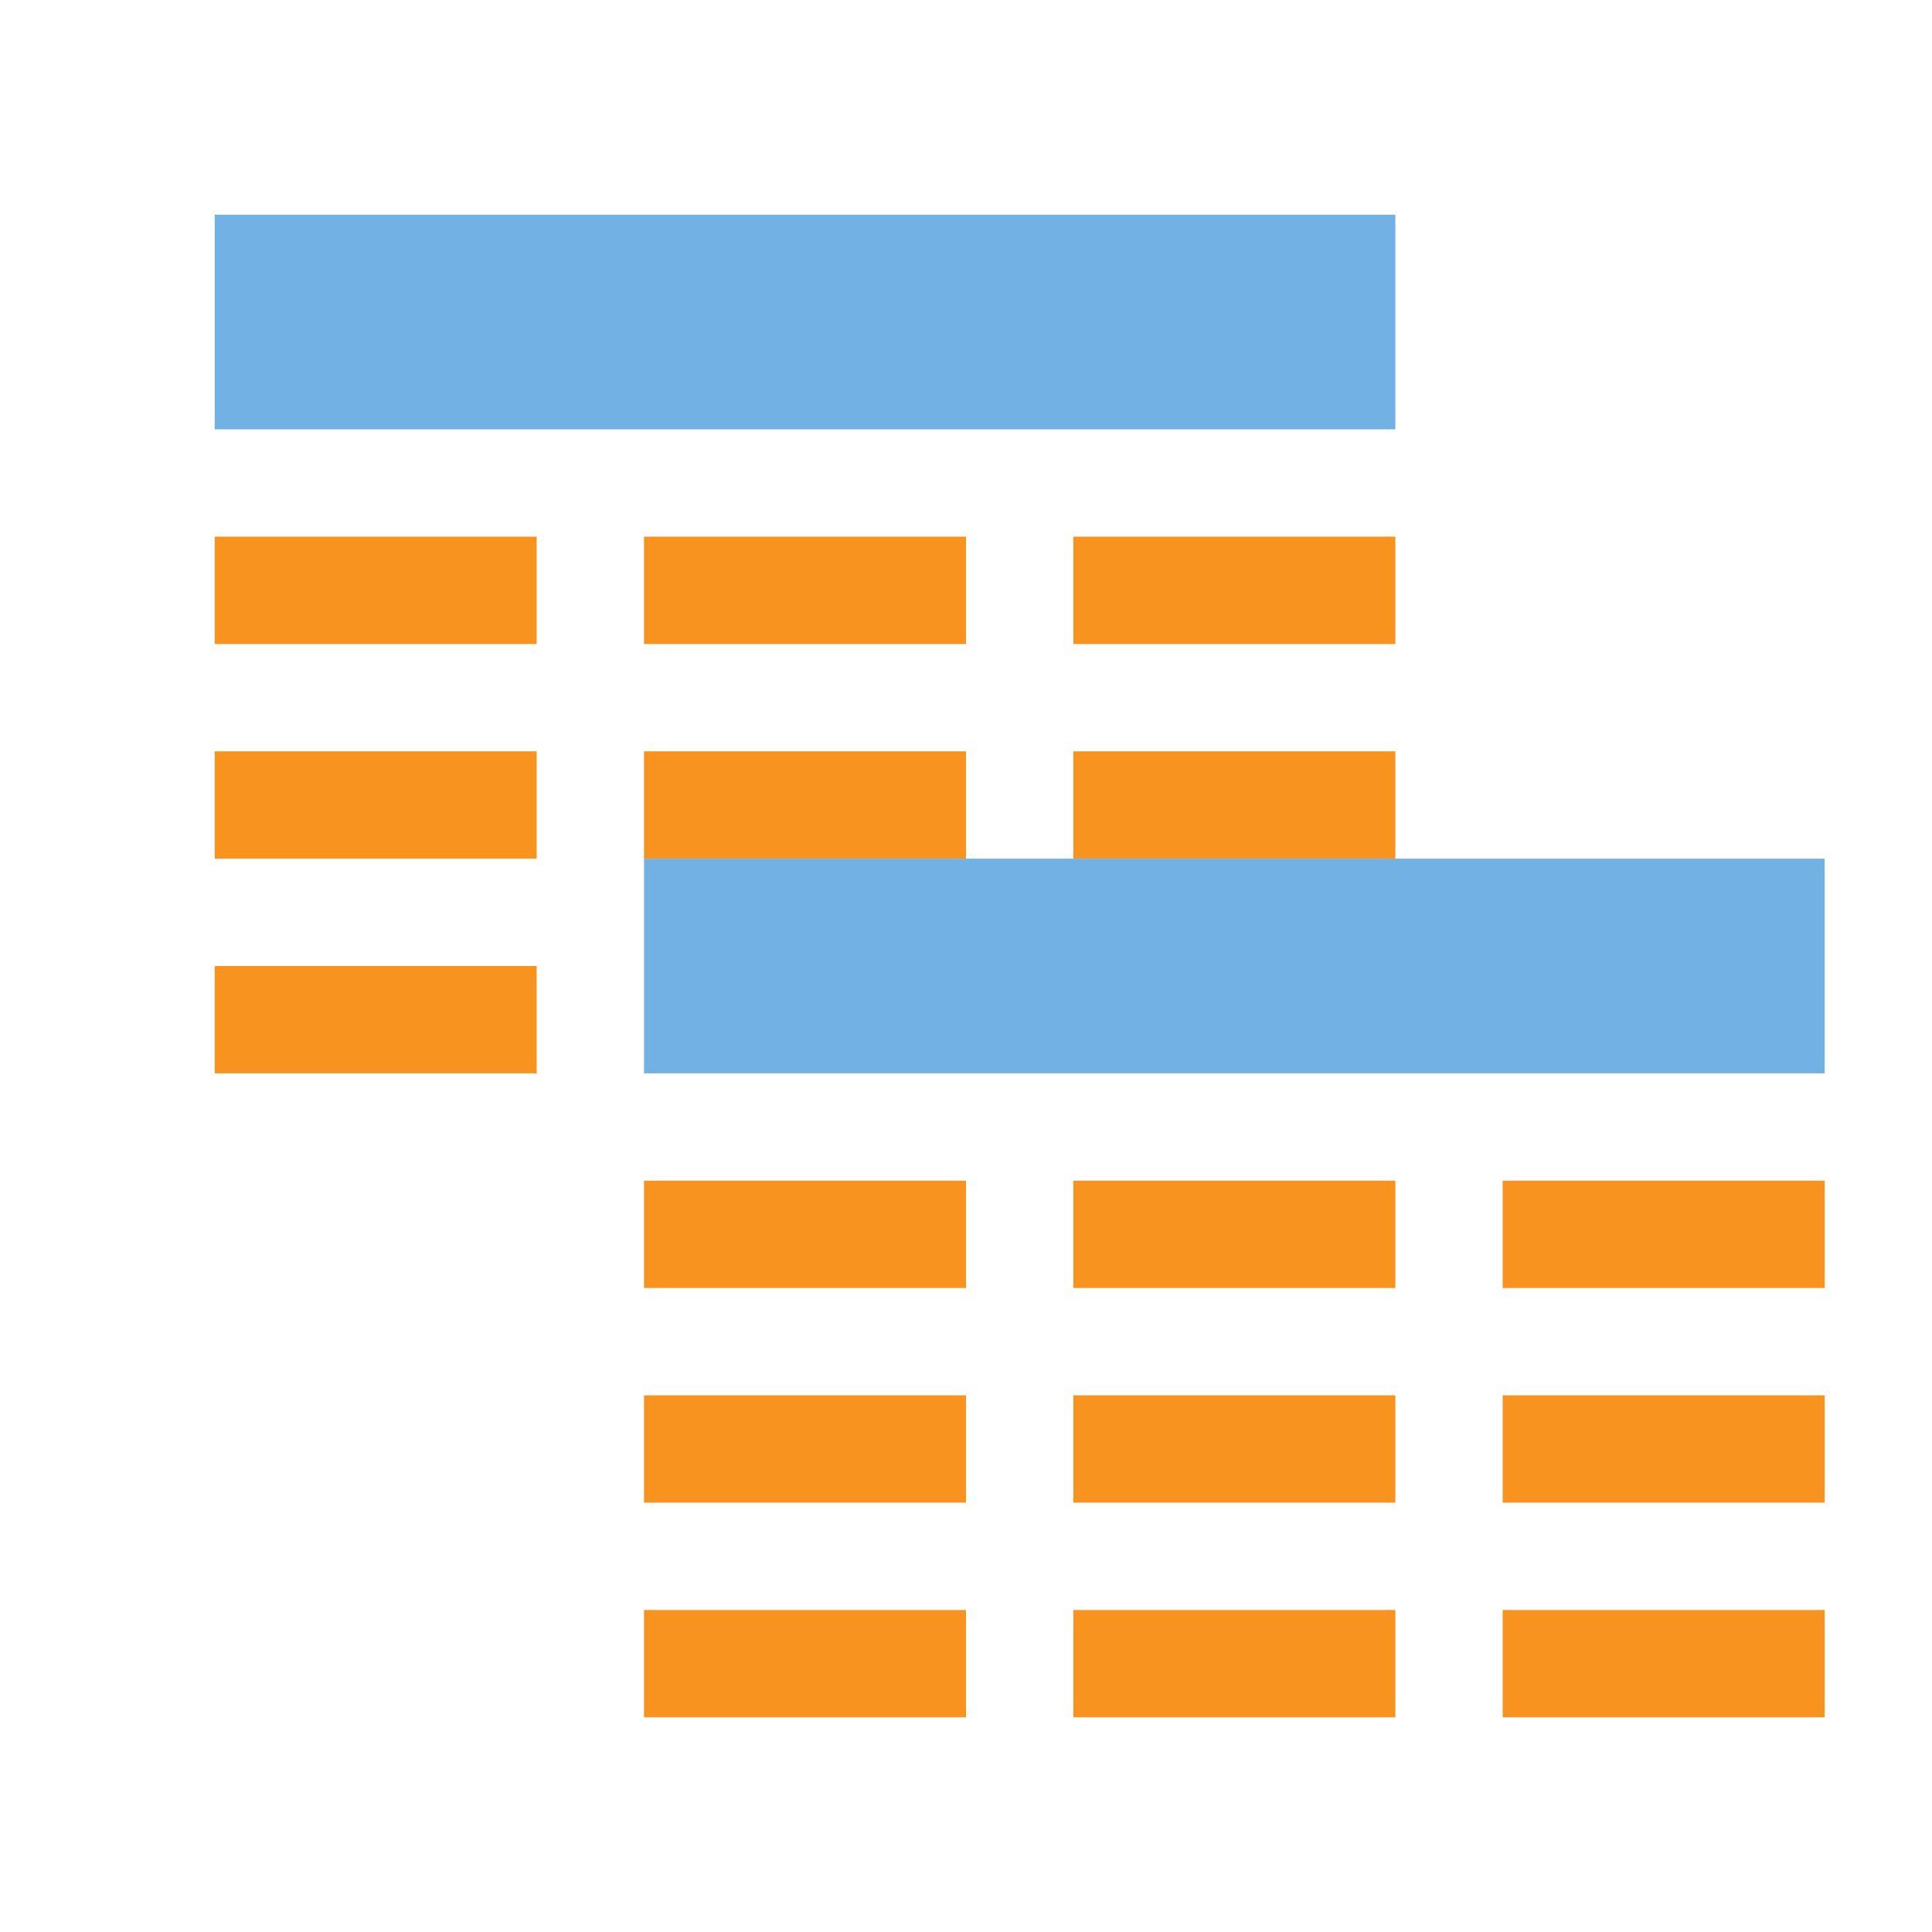 <?xml version="1.0" encoding="utf-8"?>
<!-- Generator: Adobe Illustrator 21.1.0, SVG Export Plug-In . SVG Version: 6.00 Build 0)  -->
<!DOCTYPE svg PUBLIC "-//W3C//DTD SVG 1.1//EN" "http://www.w3.org/Graphics/SVG/1.1/DTD/svg11.dtd">
<svg version="1.1" id="Слой_1" xmlns="http://www.w3.org/2000/svg" xmlns:xlink="http://www.w3.org/1999/xlink" x="0px" y="0px"
	 width="18px" height="18px" viewBox="0 0 18 18" style="enable-background:new 0 0 18 18;" xml:space="preserve">
<rect x="2" y="2" style="fill:#71B1E4;" width="11" height="2"/>
<rect x="2" y="5" style="fill:#F7931E;" width="3" height="1"/>
<rect x="2" y="7" style="fill:#F7931E;" width="3" height="1"/>
<rect x="2" y="9" style="fill:#F7931E;" width="3" height="1"/>
<rect x="6" y="11" style="fill:#F7931E;" width="3" height="1"/>
<rect x="6" y="13" style="fill:#F7931E;" width="3" height="1"/>
<rect x="6" y="15" style="fill:#F7931E;" width="3" height="1"/>
<rect x="10" y="11" style="fill:#F7931E;" width="3" height="1"/>
<rect x="10" y="13" style="fill:#F7931E;" width="3" height="1"/>
<rect x="10" y="15" style="fill:#F7931E;" width="3" height="1"/>
<rect x="14" y="11" style="fill:#F7931E;" width="3" height="1"/>
<rect x="14" y="13" style="fill:#F7931E;" width="3" height="1"/>
<rect x="14" y="15" style="fill:#F7931E;" width="3" height="1"/>
<rect x="6" y="5" style="fill:#F7931E;" width="3" height="1"/>
<rect x="6" y="7" style="fill:#F7931E;" width="3" height="1"/>
<rect x="10" y="5" style="fill:#F7931E;" width="3" height="1"/>
<rect x="10" y="7" style="fill:#F7931E;" width="3" height="1"/>
<rect x="6" y="8" style="fill:#71B1E4;" width="11" height="2"/>
</svg>
